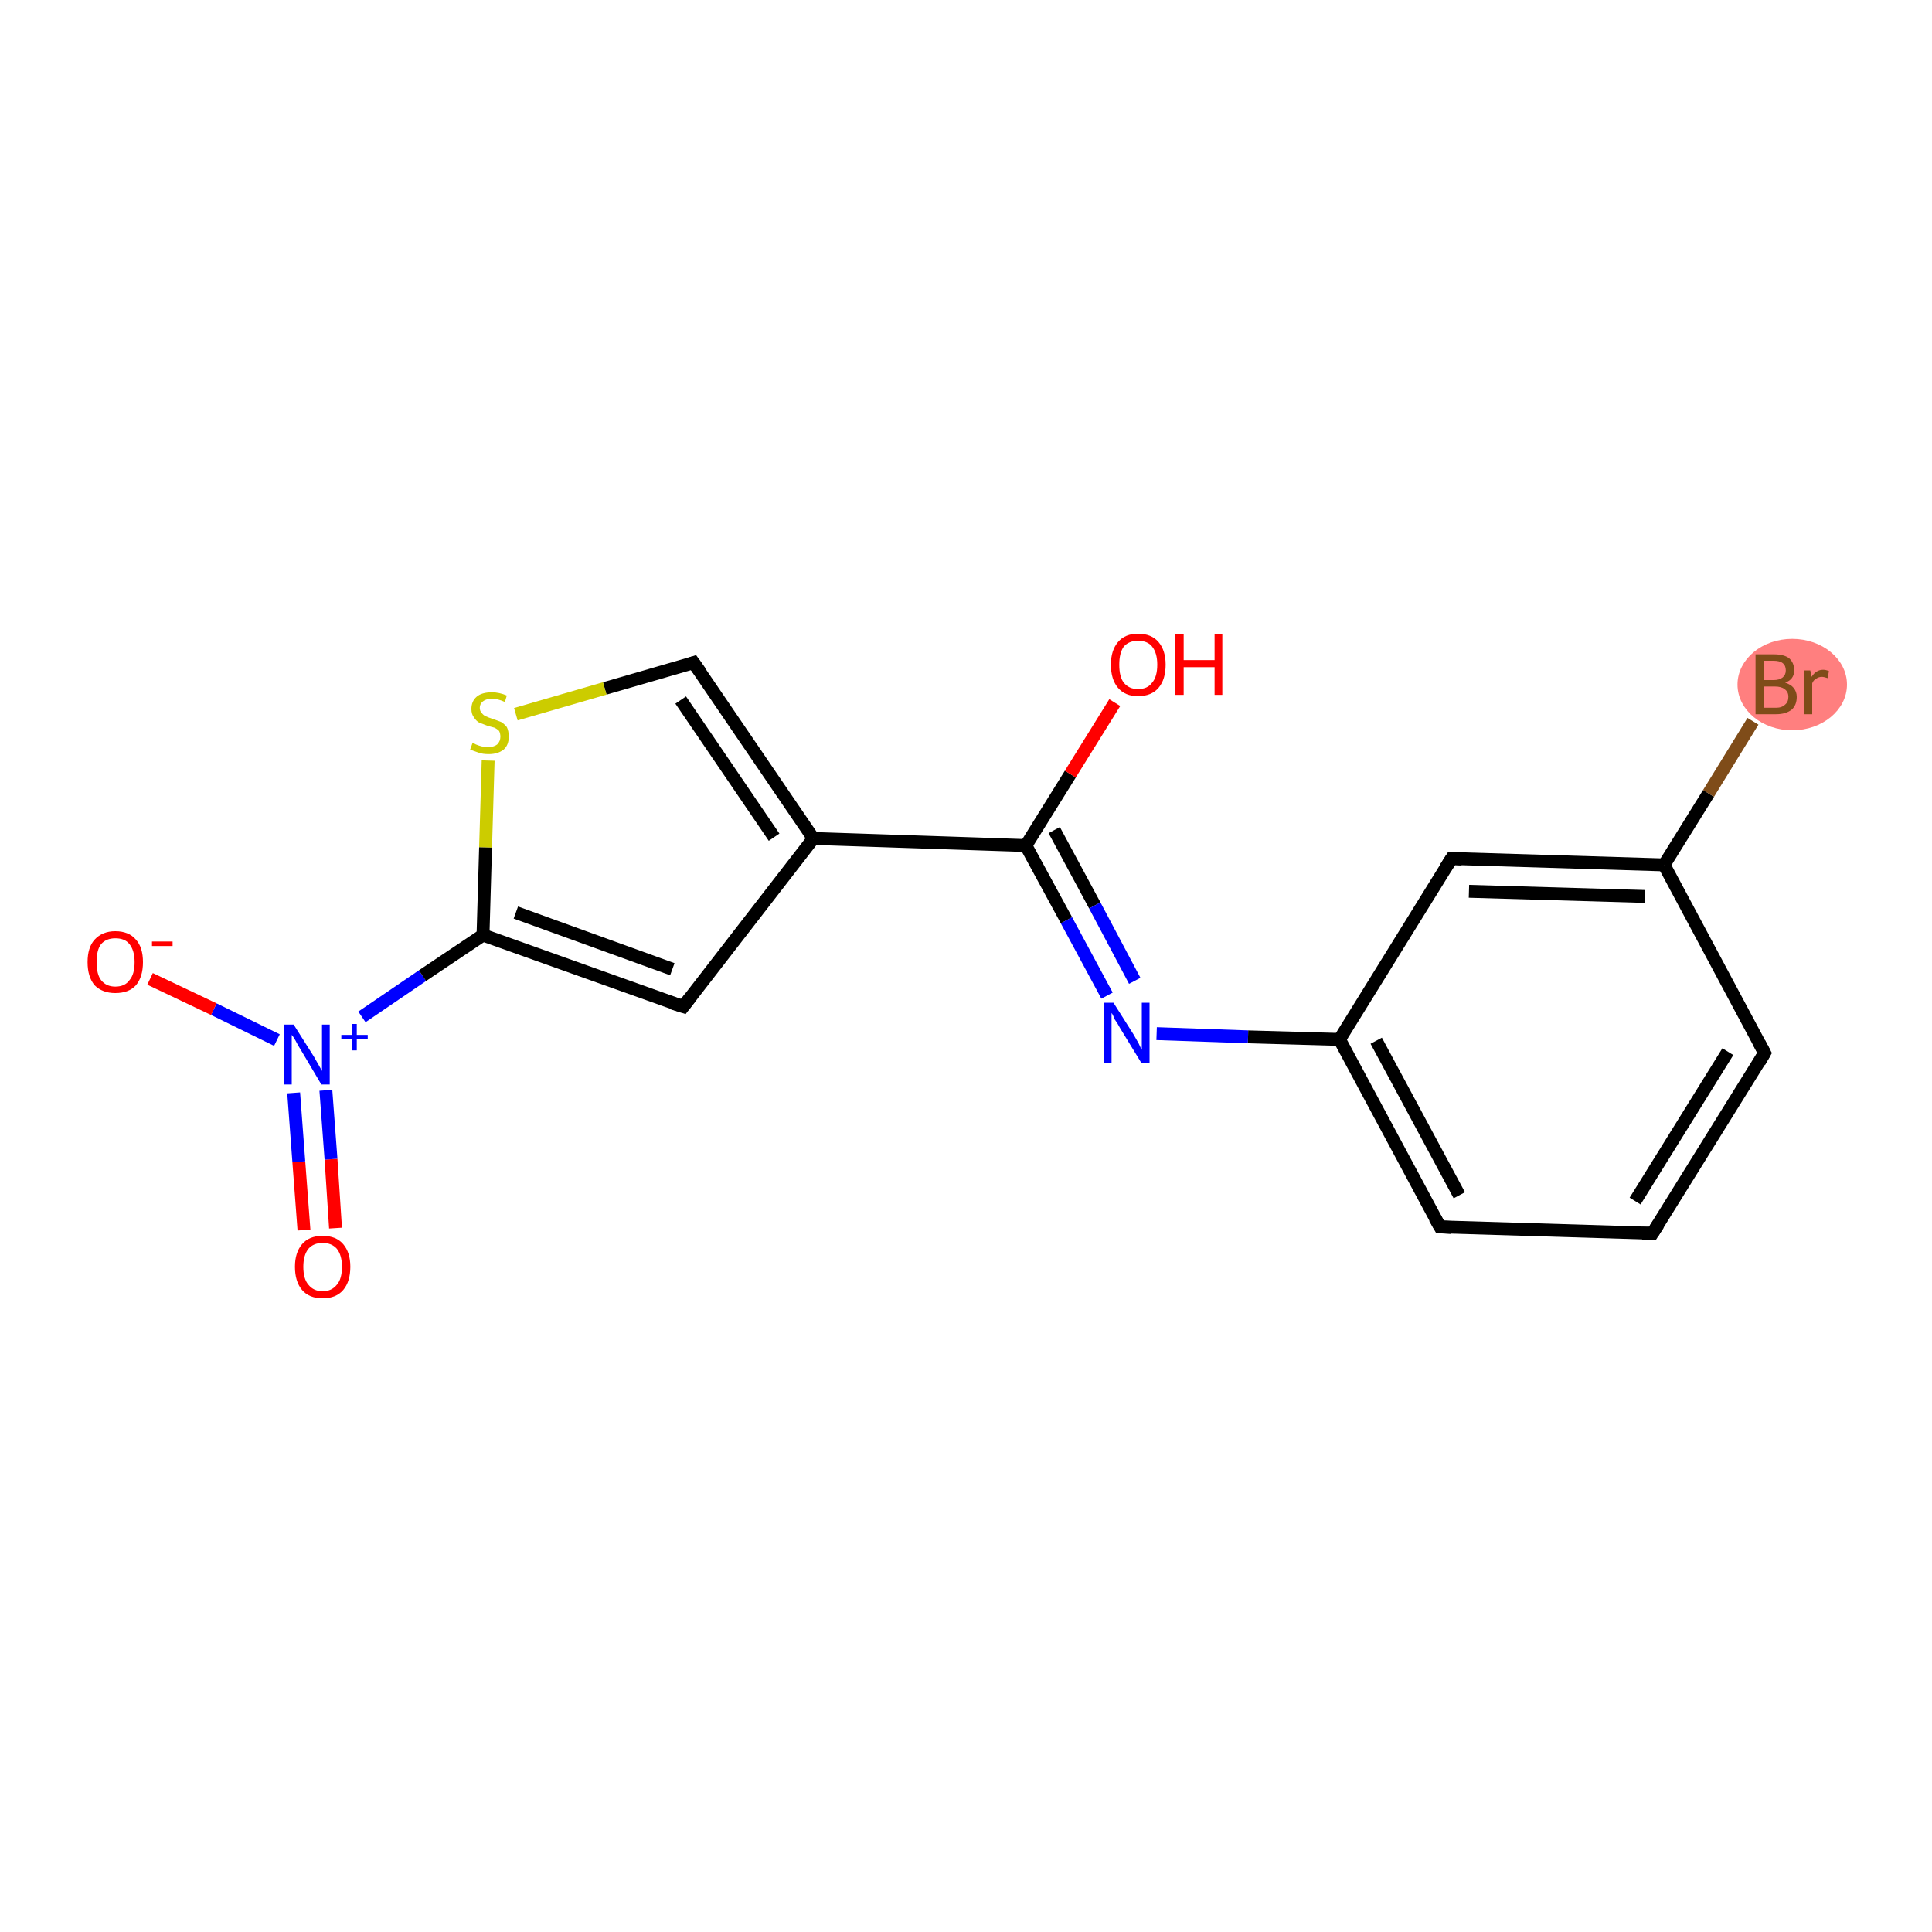 <?xml version='1.0' encoding='iso-8859-1'?>
<svg version='1.1' baseProfile='full'
              xmlns='http://www.w3.org/2000/svg'
                      xmlns:rdkit='http://www.rdkit.org/xml'
                      xmlns:xlink='http://www.w3.org/1999/xlink'
                  xml:space='preserve'
width='300px' height='300px' viewBox='0 0 300 300'>
<!-- END OF HEADER -->
<rect style='opacity:1.0;fill:#FFFFFF;stroke:none' width='300.0' height='300.0' x='0.0' y='0.0'> </rect>
<ellipse cx='278.3' cy='106.3' rx='8.0' ry='6.6' class='atom-14'  style='fill:#FF7F7F;fill-rule:evenodd;stroke:#FF7F7F;stroke-width:1.0px;stroke-linecap:butt;stroke-linejoin:miter;stroke-opacity:1' />
<path class='bond-0 atom-0 atom-1' d='M 47.2,191.0 L 46.4,180.4' style='fill:none;fill-rule:evenodd;stroke:#FF0000;stroke-width:2.0px;stroke-linecap:butt;stroke-linejoin:miter;stroke-opacity:1' />
<path class='bond-0 atom-0 atom-1' d='M 46.4,180.4 L 45.6,169.7' style='fill:none;fill-rule:evenodd;stroke:#0000FF;stroke-width:2.0px;stroke-linecap:butt;stroke-linejoin:miter;stroke-opacity:1' />
<path class='bond-0 atom-0 atom-1' d='M 52.1,190.7 L 51.4,180.0' style='fill:none;fill-rule:evenodd;stroke:#FF0000;stroke-width:2.0px;stroke-linecap:butt;stroke-linejoin:miter;stroke-opacity:1' />
<path class='bond-0 atom-0 atom-1' d='M 51.4,180.0 L 50.6,169.3' style='fill:none;fill-rule:evenodd;stroke:#0000FF;stroke-width:2.0px;stroke-linecap:butt;stroke-linejoin:miter;stroke-opacity:1' />
<path class='bond-1 atom-1 atom-2' d='M 43.0,161.5 L 33.2,156.7' style='fill:none;fill-rule:evenodd;stroke:#0000FF;stroke-width:2.0px;stroke-linecap:butt;stroke-linejoin:miter;stroke-opacity:1' />
<path class='bond-1 atom-1 atom-2' d='M 33.2,156.7 L 23.3,152.0' style='fill:none;fill-rule:evenodd;stroke:#FF0000;stroke-width:2.0px;stroke-linecap:butt;stroke-linejoin:miter;stroke-opacity:1' />
<path class='bond-2 atom-1 atom-3' d='M 56.2,157.9 L 65.6,151.5' style='fill:none;fill-rule:evenodd;stroke:#0000FF;stroke-width:2.0px;stroke-linecap:butt;stroke-linejoin:miter;stroke-opacity:1' />
<path class='bond-2 atom-1 atom-3' d='M 65.6,151.5 L 75.0,145.2' style='fill:none;fill-rule:evenodd;stroke:#000000;stroke-width:2.0px;stroke-linecap:butt;stroke-linejoin:miter;stroke-opacity:1' />
<path class='bond-3 atom-3 atom-4' d='M 75.0,145.2 L 106.1,156.3' style='fill:none;fill-rule:evenodd;stroke:#000000;stroke-width:2.0px;stroke-linecap:butt;stroke-linejoin:miter;stroke-opacity:1' />
<path class='bond-3 atom-3 atom-4' d='M 80.1,141.7 L 104.4,150.5' style='fill:none;fill-rule:evenodd;stroke:#000000;stroke-width:2.0px;stroke-linecap:butt;stroke-linejoin:miter;stroke-opacity:1' />
<path class='bond-4 atom-4 atom-5' d='M 106.1,156.3 L 126.3,130.2' style='fill:none;fill-rule:evenodd;stroke:#000000;stroke-width:2.0px;stroke-linecap:butt;stroke-linejoin:miter;stroke-opacity:1' />
<path class='bond-5 atom-5 atom-6' d='M 126.3,130.2 L 159.3,131.3' style='fill:none;fill-rule:evenodd;stroke:#000000;stroke-width:2.0px;stroke-linecap:butt;stroke-linejoin:miter;stroke-opacity:1' />
<path class='bond-6 atom-6 atom-7' d='M 159.3,131.3 L 166.2,120.2' style='fill:none;fill-rule:evenodd;stroke:#000000;stroke-width:2.0px;stroke-linecap:butt;stroke-linejoin:miter;stroke-opacity:1' />
<path class='bond-6 atom-6 atom-7' d='M 166.2,120.2 L 173.1,109.1' style='fill:none;fill-rule:evenodd;stroke:#FF0000;stroke-width:2.0px;stroke-linecap:butt;stroke-linejoin:miter;stroke-opacity:1' />
<path class='bond-7 atom-6 atom-8' d='M 159.3,131.3 L 165.6,142.9' style='fill:none;fill-rule:evenodd;stroke:#000000;stroke-width:2.0px;stroke-linecap:butt;stroke-linejoin:miter;stroke-opacity:1' />
<path class='bond-7 atom-6 atom-8' d='M 165.6,142.9 L 171.9,154.6' style='fill:none;fill-rule:evenodd;stroke:#0000FF;stroke-width:2.0px;stroke-linecap:butt;stroke-linejoin:miter;stroke-opacity:1' />
<path class='bond-7 atom-6 atom-8' d='M 163.7,128.9 L 170.0,140.6' style='fill:none;fill-rule:evenodd;stroke:#000000;stroke-width:2.0px;stroke-linecap:butt;stroke-linejoin:miter;stroke-opacity:1' />
<path class='bond-7 atom-6 atom-8' d='M 170.0,140.6 L 176.2,152.3' style='fill:none;fill-rule:evenodd;stroke:#0000FF;stroke-width:2.0px;stroke-linecap:butt;stroke-linejoin:miter;stroke-opacity:1' />
<path class='bond-8 atom-8 atom-9' d='M 179.6,160.5 L 193.8,161.0' style='fill:none;fill-rule:evenodd;stroke:#0000FF;stroke-width:2.0px;stroke-linecap:butt;stroke-linejoin:miter;stroke-opacity:1' />
<path class='bond-8 atom-8 atom-9' d='M 193.8,161.0 L 208.0,161.4' style='fill:none;fill-rule:evenodd;stroke:#000000;stroke-width:2.0px;stroke-linecap:butt;stroke-linejoin:miter;stroke-opacity:1' />
<path class='bond-9 atom-9 atom-10' d='M 208.0,161.4 L 223.6,190.5' style='fill:none;fill-rule:evenodd;stroke:#000000;stroke-width:2.0px;stroke-linecap:butt;stroke-linejoin:miter;stroke-opacity:1' />
<path class='bond-9 atom-9 atom-10' d='M 213.7,161.6 L 226.6,185.6' style='fill:none;fill-rule:evenodd;stroke:#000000;stroke-width:2.0px;stroke-linecap:butt;stroke-linejoin:miter;stroke-opacity:1' />
<path class='bond-10 atom-10 atom-11' d='M 223.6,190.5 L 256.6,191.5' style='fill:none;fill-rule:evenodd;stroke:#000000;stroke-width:2.0px;stroke-linecap:butt;stroke-linejoin:miter;stroke-opacity:1' />
<path class='bond-11 atom-11 atom-12' d='M 256.6,191.5 L 274.0,163.5' style='fill:none;fill-rule:evenodd;stroke:#000000;stroke-width:2.0px;stroke-linecap:butt;stroke-linejoin:miter;stroke-opacity:1' />
<path class='bond-11 atom-11 atom-12' d='M 253.9,186.5 L 268.3,163.3' style='fill:none;fill-rule:evenodd;stroke:#000000;stroke-width:2.0px;stroke-linecap:butt;stroke-linejoin:miter;stroke-opacity:1' />
<path class='bond-12 atom-12 atom-13' d='M 274.0,163.5 L 258.4,134.3' style='fill:none;fill-rule:evenodd;stroke:#000000;stroke-width:2.0px;stroke-linecap:butt;stroke-linejoin:miter;stroke-opacity:1' />
<path class='bond-13 atom-13 atom-14' d='M 258.4,134.3 L 265.3,123.2' style='fill:none;fill-rule:evenodd;stroke:#000000;stroke-width:2.0px;stroke-linecap:butt;stroke-linejoin:miter;stroke-opacity:1' />
<path class='bond-13 atom-13 atom-14' d='M 265.3,123.2 L 272.2,112.0' style='fill:none;fill-rule:evenodd;stroke:#7F4C19;stroke-width:2.0px;stroke-linecap:butt;stroke-linejoin:miter;stroke-opacity:1' />
<path class='bond-14 atom-13 atom-15' d='M 258.4,134.3 L 225.4,133.3' style='fill:none;fill-rule:evenodd;stroke:#000000;stroke-width:2.0px;stroke-linecap:butt;stroke-linejoin:miter;stroke-opacity:1' />
<path class='bond-14 atom-13 atom-15' d='M 255.4,139.2 L 228.1,138.4' style='fill:none;fill-rule:evenodd;stroke:#000000;stroke-width:2.0px;stroke-linecap:butt;stroke-linejoin:miter;stroke-opacity:1' />
<path class='bond-15 atom-5 atom-16' d='M 126.3,130.2 L 107.7,102.9' style='fill:none;fill-rule:evenodd;stroke:#000000;stroke-width:2.0px;stroke-linecap:butt;stroke-linejoin:miter;stroke-opacity:1' />
<path class='bond-15 atom-5 atom-16' d='M 120.2,130.0 L 105.7,108.7' style='fill:none;fill-rule:evenodd;stroke:#000000;stroke-width:2.0px;stroke-linecap:butt;stroke-linejoin:miter;stroke-opacity:1' />
<path class='bond-16 atom-16 atom-17' d='M 107.7,102.9 L 93.9,106.9' style='fill:none;fill-rule:evenodd;stroke:#000000;stroke-width:2.0px;stroke-linecap:butt;stroke-linejoin:miter;stroke-opacity:1' />
<path class='bond-16 atom-16 atom-17' d='M 93.9,106.9 L 80.1,110.9' style='fill:none;fill-rule:evenodd;stroke:#CCCC00;stroke-width:2.0px;stroke-linecap:butt;stroke-linejoin:miter;stroke-opacity:1' />
<path class='bond-17 atom-17 atom-3' d='M 75.8,118.1 L 75.4,131.6' style='fill:none;fill-rule:evenodd;stroke:#CCCC00;stroke-width:2.0px;stroke-linecap:butt;stroke-linejoin:miter;stroke-opacity:1' />
<path class='bond-17 atom-17 atom-3' d='M 75.4,131.6 L 75.0,145.2' style='fill:none;fill-rule:evenodd;stroke:#000000;stroke-width:2.0px;stroke-linecap:butt;stroke-linejoin:miter;stroke-opacity:1' />
<path class='bond-18 atom-15 atom-9' d='M 225.4,133.3 L 208.0,161.4' style='fill:none;fill-rule:evenodd;stroke:#000000;stroke-width:2.0px;stroke-linecap:butt;stroke-linejoin:miter;stroke-opacity:1' />
<path d='M 104.5,155.8 L 106.1,156.3 L 107.1,155.0' style='fill:none;stroke:#000000;stroke-width:2.0px;stroke-linecap:butt;stroke-linejoin:miter;stroke-opacity:1;' />
<path d='M 222.8,189.1 L 223.6,190.5 L 225.3,190.6' style='fill:none;stroke:#000000;stroke-width:2.0px;stroke-linecap:butt;stroke-linejoin:miter;stroke-opacity:1;' />
<path d='M 255.0,191.5 L 256.6,191.5 L 257.5,190.1' style='fill:none;stroke:#000000;stroke-width:2.0px;stroke-linecap:butt;stroke-linejoin:miter;stroke-opacity:1;' />
<path d='M 273.2,164.9 L 274.0,163.5 L 273.2,162.0' style='fill:none;stroke:#000000;stroke-width:2.0px;stroke-linecap:butt;stroke-linejoin:miter;stroke-opacity:1;' />
<path d='M 227.0,133.4 L 225.4,133.3 L 224.5,134.7' style='fill:none;stroke:#000000;stroke-width:2.0px;stroke-linecap:butt;stroke-linejoin:miter;stroke-opacity:1;' />
<path d='M 108.7,104.3 L 107.7,102.9 L 107.1,103.1' style='fill:none;stroke:#000000;stroke-width:2.0px;stroke-linecap:butt;stroke-linejoin:miter;stroke-opacity:1;' />
<path class='atom-0' d='M 45.8 196.7
Q 45.8 194.5, 46.9 193.2
Q 48.0 191.9, 50.1 191.9
Q 52.2 191.9, 53.3 193.2
Q 54.4 194.5, 54.4 196.7
Q 54.4 199.0, 53.3 200.3
Q 52.2 201.6, 50.1 201.6
Q 48.0 201.6, 46.9 200.3
Q 45.8 199.0, 45.8 196.7
M 50.1 200.5
Q 51.5 200.5, 52.3 199.5
Q 53.1 198.6, 53.1 196.7
Q 53.1 194.9, 52.3 193.9
Q 51.5 193.0, 50.1 193.0
Q 48.7 193.0, 47.9 193.9
Q 47.1 194.9, 47.1 196.7
Q 47.1 198.6, 47.9 199.5
Q 48.7 200.5, 50.1 200.5
' fill='#FF0000'/>
<path class='atom-1' d='M 45.6 159.1
L 48.7 164.0
Q 49.0 164.5, 49.5 165.4
Q 50.0 166.3, 50.0 166.3
L 50.0 159.1
L 51.2 159.1
L 51.2 168.4
L 49.9 168.4
L 46.7 163.0
Q 46.3 162.4, 45.9 161.6
Q 45.5 160.9, 45.3 160.7
L 45.3 168.4
L 44.1 168.4
L 44.1 159.1
L 45.6 159.1
' fill='#0000FF'/>
<path class='atom-1' d='M 53.0 160.7
L 54.6 160.7
L 54.6 159.0
L 55.4 159.0
L 55.4 160.7
L 57.1 160.7
L 57.1 161.4
L 55.4 161.4
L 55.4 163.1
L 54.6 163.1
L 54.6 161.4
L 53.0 161.4
L 53.0 160.7
' fill='#0000FF'/>
<path class='atom-2' d='M 13.6 149.4
Q 13.6 147.1, 14.7 145.9
Q 15.9 144.6, 17.9 144.6
Q 20.0 144.6, 21.1 145.9
Q 22.2 147.1, 22.2 149.4
Q 22.2 151.7, 21.1 153.0
Q 20.0 154.2, 17.9 154.2
Q 15.9 154.2, 14.7 153.0
Q 13.6 151.7, 13.6 149.4
M 17.9 153.2
Q 19.4 153.2, 20.1 152.2
Q 20.9 151.3, 20.9 149.4
Q 20.9 147.6, 20.1 146.6
Q 19.4 145.7, 17.9 145.7
Q 16.5 145.7, 15.7 146.6
Q 15.0 147.5, 15.0 149.4
Q 15.0 151.3, 15.7 152.2
Q 16.5 153.2, 17.9 153.2
' fill='#FF0000'/>
<path class='atom-2' d='M 23.6 146.2
L 26.8 146.2
L 26.8 146.9
L 23.6 146.9
L 23.6 146.2
' fill='#FF0000'/>
<path class='atom-7' d='M 172.5 103.2
Q 172.5 101.0, 173.6 99.7
Q 174.7 98.4, 176.7 98.4
Q 178.8 98.4, 179.9 99.7
Q 181.0 101.0, 181.0 103.2
Q 181.0 105.5, 179.9 106.8
Q 178.8 108.1, 176.7 108.1
Q 174.7 108.1, 173.6 106.8
Q 172.5 105.5, 172.5 103.2
M 176.7 107.0
Q 178.2 107.0, 178.9 106.0
Q 179.7 105.1, 179.7 103.2
Q 179.7 101.4, 178.9 100.4
Q 178.2 99.5, 176.7 99.5
Q 175.3 99.5, 174.5 100.4
Q 173.8 101.4, 173.8 103.2
Q 173.8 105.1, 174.5 106.0
Q 175.3 107.0, 176.7 107.0
' fill='#FF0000'/>
<path class='atom-7' d='M 182.5 98.5
L 183.8 98.5
L 183.8 102.5
L 188.6 102.5
L 188.6 98.5
L 189.8 98.5
L 189.8 107.9
L 188.6 107.9
L 188.6 103.6
L 183.8 103.6
L 183.8 107.9
L 182.5 107.9
L 182.5 98.5
' fill='#FF0000'/>
<path class='atom-8' d='M 172.9 155.7
L 176.0 160.6
Q 176.3 161.1, 176.8 162.0
Q 177.2 162.9, 177.3 163.0
L 177.3 155.7
L 178.5 155.7
L 178.5 165.0
L 177.2 165.0
L 173.9 159.6
Q 173.6 159.0, 173.1 158.3
Q 172.8 157.5, 172.6 157.3
L 172.6 165.0
L 171.4 165.0
L 171.4 155.7
L 172.9 155.7
' fill='#0000FF'/>
<path class='atom-14' d='M 277.2 106.0
Q 278.1 106.3, 278.5 106.8
Q 279.0 107.4, 279.0 108.2
Q 279.0 109.5, 278.2 110.2
Q 277.3 110.9, 275.8 110.9
L 272.6 110.9
L 272.6 101.6
L 275.4 101.6
Q 277.0 101.6, 277.8 102.2
Q 278.6 102.9, 278.6 104.1
Q 278.6 105.5, 277.2 106.0
M 273.9 102.6
L 273.9 105.6
L 275.4 105.6
Q 276.3 105.6, 276.8 105.2
Q 277.3 104.8, 277.3 104.1
Q 277.3 102.6, 275.4 102.6
L 273.9 102.6
M 275.8 109.9
Q 276.7 109.9, 277.2 109.4
Q 277.7 109.0, 277.7 108.2
Q 277.7 107.4, 277.1 107.0
Q 276.6 106.6, 275.6 106.6
L 273.9 106.6
L 273.9 109.9
L 275.8 109.9
' fill='#7F4C19'/>
<path class='atom-14' d='M 281.1 104.1
L 281.3 105.1
Q 282.0 104.0, 283.1 104.0
Q 283.5 104.0, 284.0 104.2
L 283.8 105.3
Q 283.2 105.1, 282.9 105.1
Q 282.4 105.1, 282.0 105.4
Q 281.6 105.6, 281.4 106.1
L 281.4 110.9
L 280.1 110.9
L 280.1 104.1
L 281.1 104.1
' fill='#7F4C19'/>
<path class='atom-17' d='M 73.4 115.3
Q 73.5 115.4, 73.9 115.6
Q 74.4 115.8, 74.8 115.9
Q 75.3 116.0, 75.8 116.0
Q 76.7 116.0, 77.2 115.6
Q 77.7 115.1, 77.7 114.4
Q 77.7 113.9, 77.5 113.5
Q 77.2 113.2, 76.8 113.0
Q 76.4 112.9, 75.7 112.7
Q 74.9 112.4, 74.4 112.2
Q 73.9 111.9, 73.6 111.4
Q 73.2 110.9, 73.2 110.1
Q 73.2 108.9, 74.0 108.2
Q 74.8 107.5, 76.4 107.5
Q 77.5 107.5, 78.7 108.0
L 78.4 109.0
Q 77.3 108.5, 76.4 108.5
Q 75.5 108.5, 75.0 108.9
Q 74.5 109.3, 74.5 109.9
Q 74.5 110.4, 74.8 110.7
Q 75.1 111.1, 75.4 111.2
Q 75.8 111.4, 76.4 111.6
Q 77.3 111.9, 77.8 112.1
Q 78.3 112.4, 78.7 112.9
Q 79.0 113.5, 79.0 114.4
Q 79.0 115.7, 78.2 116.4
Q 77.3 117.1, 75.9 117.1
Q 75.0 117.1, 74.4 116.9
Q 73.8 116.7, 73.0 116.4
L 73.4 115.3
' fill='#CCCC00'/>
</svg>
